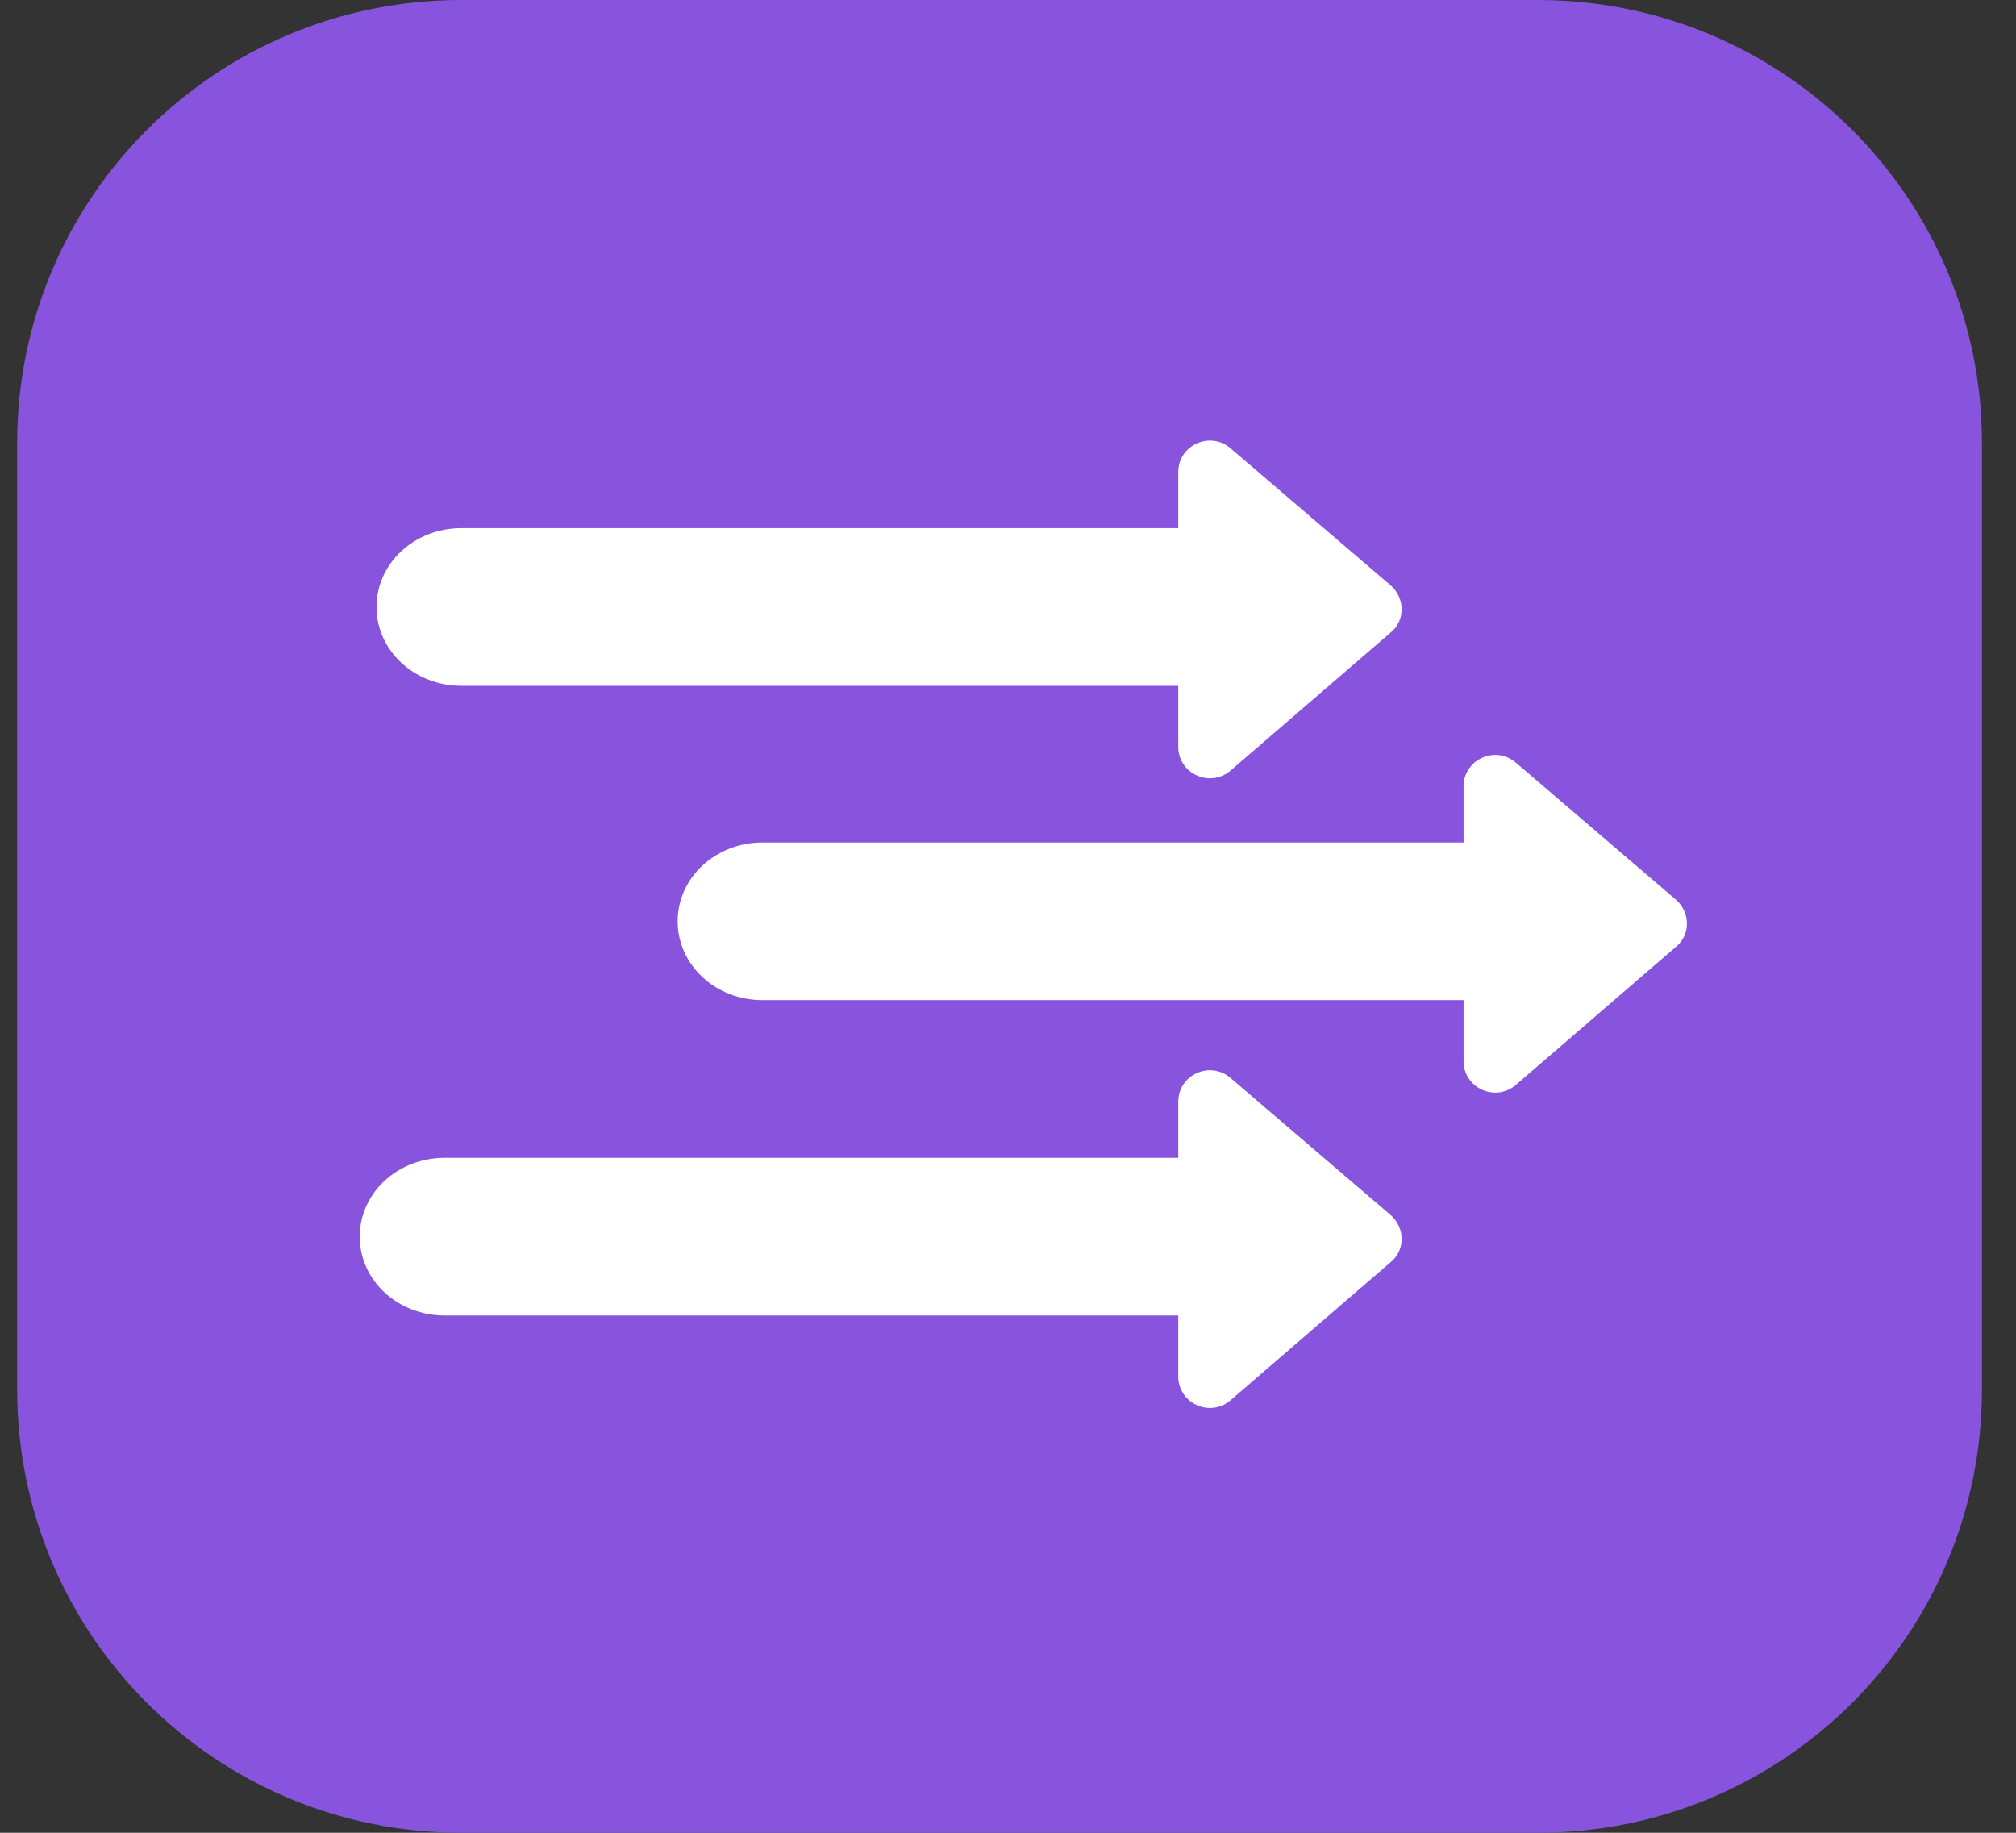 <svg width="44" height="40" viewBox="0 0 44 40" fill="none" xmlns="http://www.w3.org/2000/svg">
<rect x="0" y="0" width="44" height="40" fill="#333333" stroke="none"/>
<path d="M10.071 0H33.56C38.925 0 43.257 4.323 43.257 9.677V30.323C43.257 35.677 38.925 40 33.56 40H10.071C4.705 40 0.374 35.677 0.374 30.323V9.677C0.374 4.323 4.705 0 10.071 0Z" fill="#8854DD"/>
<path d="M30.349 26.516C30.672 26.796 30.672 27.29 30.349 27.548L26.858 30.559C26.405 30.946 25.716 30.624 25.716 30.043V24.043C25.716 23.462 26.405 23.14 26.858 23.527L30.349 26.516Z" fill="white"/>
<path d="M26.017 25.269H9.705C8.67 25.269 7.851 26.043 7.851 26.989C7.851 27.936 8.67 28.71 9.705 28.71H26.017C27.052 28.71 27.871 27.936 27.871 26.989C27.871 26.021 27.03 25.269 26.017 25.269Z" fill="white"/>
<path d="M30.349 12.774C30.672 13.054 30.672 13.549 30.349 13.807L26.858 16.817C26.405 17.204 25.716 16.882 25.716 16.301V10.301C25.716 9.721 26.405 9.398 26.858 9.785L30.349 12.774Z" fill="white"/>
<path d="M26.384 11.527H10.071C9.036 11.527 8.218 12.301 8.218 13.248C8.218 14.194 9.036 14.968 10.071 14.968H26.384C27.418 14.968 28.237 14.194 28.237 13.248C28.237 12.301 27.418 11.527 26.384 11.527Z" fill="white"/>
<path d="M36.576 19.634C36.899 19.914 36.899 20.409 36.576 20.666L33.085 23.677C32.633 24.064 31.943 23.742 31.943 23.161V17.161C31.943 16.581 32.633 16.258 33.085 16.645L36.576 19.634Z" fill="white"/>
<path d="M32.956 18.387H16.643C15.609 18.387 14.79 19.161 14.79 20.107C14.79 21.054 15.609 21.828 16.643 21.828H32.956C33.99 21.828 34.809 21.054 34.809 20.107C34.809 19.161 33.99 18.387 32.956 18.387Z" fill="white"/>
</svg>

